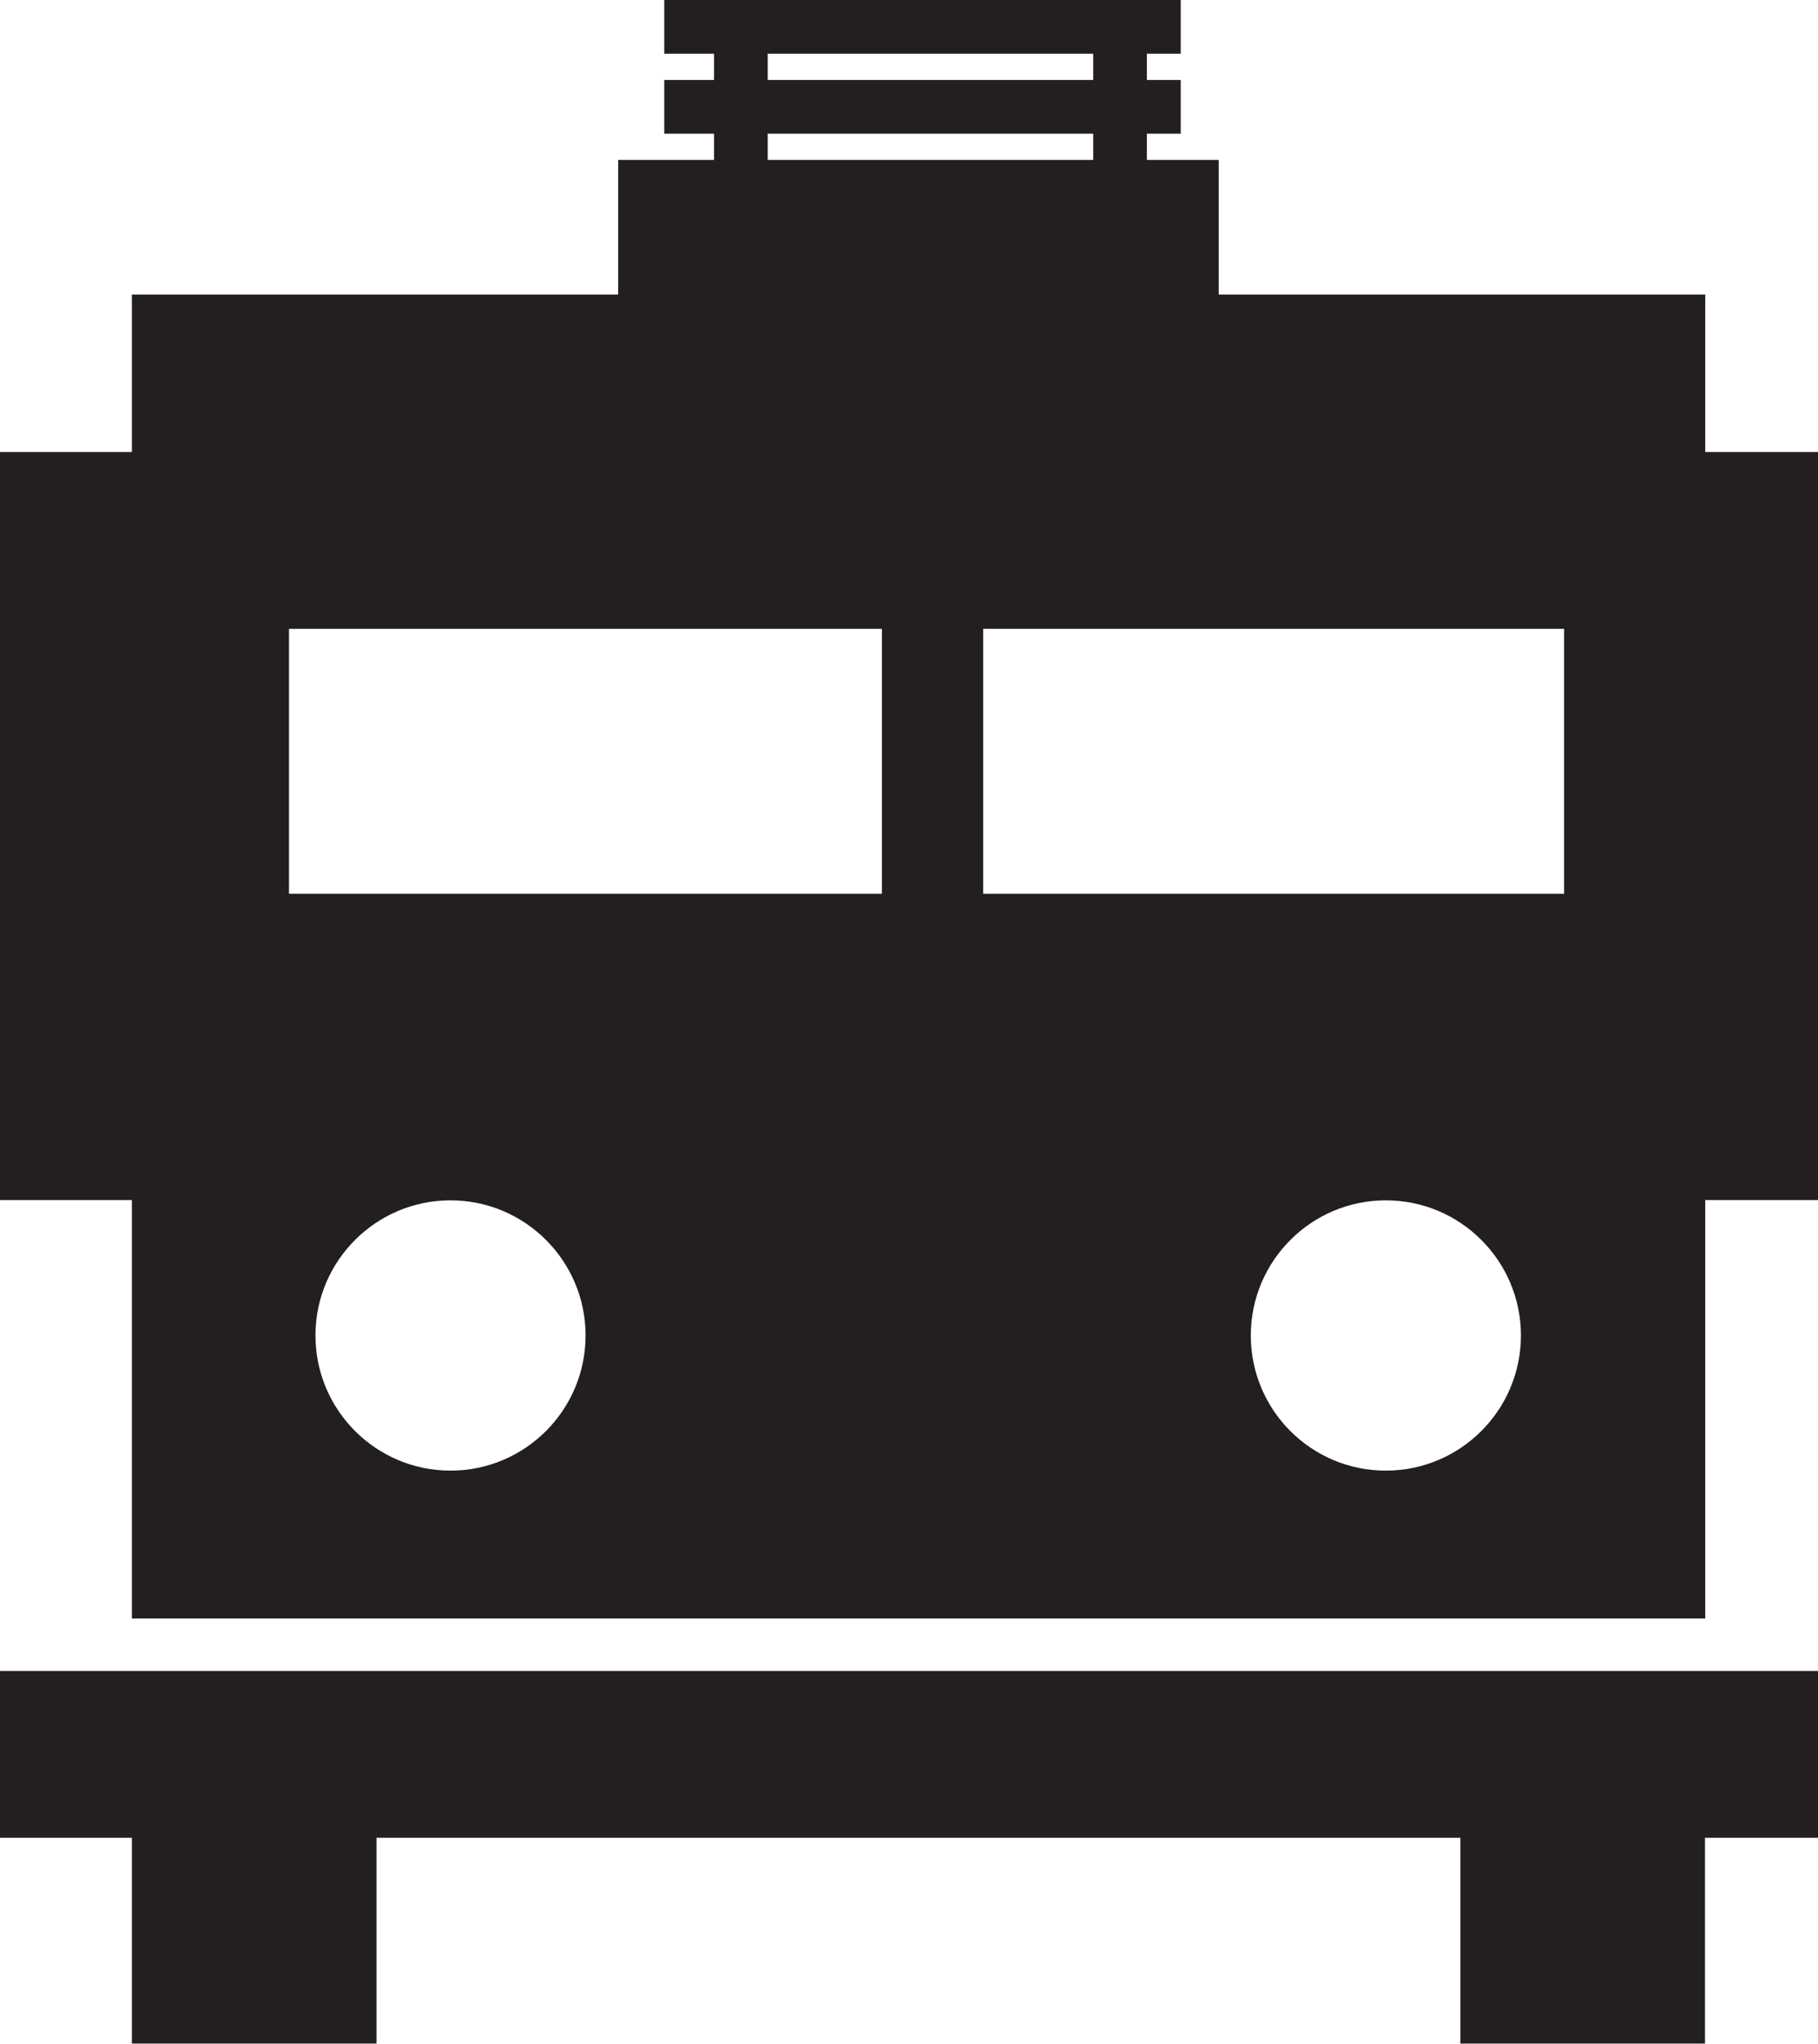 <?xml version="1.0" encoding="UTF-8"?>
<svg id="Layer_1" data-name="Layer 1" xmlns="http://www.w3.org/2000/svg" viewBox="0 0 74.17 83.33">
  <defs>
    <style>
      .cls-1 {
        fill: #231f20;
      }
    </style>
  </defs>
  <rect class="cls-1" x="25.22" y="6.52" width="24.5" height="10.97"/>
  <rect class="cls-1" x="27.1" y="3.26" width="21.07" height="2.19"/>
  <rect class="cls-1" x="27.1" width="21.07" height="2.19"/>
  <rect class="cls-1" x="39.65" y="5.43" width="12.1" height="2.19" transform="translate(52.22 -39.18) rotate(90)"/>
  <rect class="cls-1" x="24.18" y="5.43" width="12.1" height="2.19" transform="translate(36.75 -23.71) rotate(90)"/>
  <rect class="cls-1" y="68.13" width="74.17" height="6.8"/>
  <rect class="cls-1" x="59.58" y="73.34" width="9.98" height="9.98"/>
  <rect class="cls-1" x="5.38" y="73.34" width="9.98" height="9.98"/>
  <rect class="cls-1" x="68.25" y="18.43" width="5.92" height="30.5"/>
  <rect class="cls-1" y="18.43" width="5.92" height="30.5"/>
  <path class="cls-1" d="m5.38,12.01v53.98h64.19V12.01H5.38Zm13,47.95c-3.04,0-5.51-2.47-5.51-5.51s2.47-5.51,5.51-5.51,5.51,2.47,5.51,5.51-2.47,5.51-5.51,5.51Zm17.61-23.52H11.79v-10.8h24.19v10.8Zm20.55,23.52c-3.05,0-5.51-2.47-5.51-5.51s2.47-5.51,5.51-5.51,5.51,2.47,5.51,5.51-2.47,5.51-5.51,5.51Zm7.27-23.52h-23.7v-10.8h23.7v10.8Z"/>
</svg>